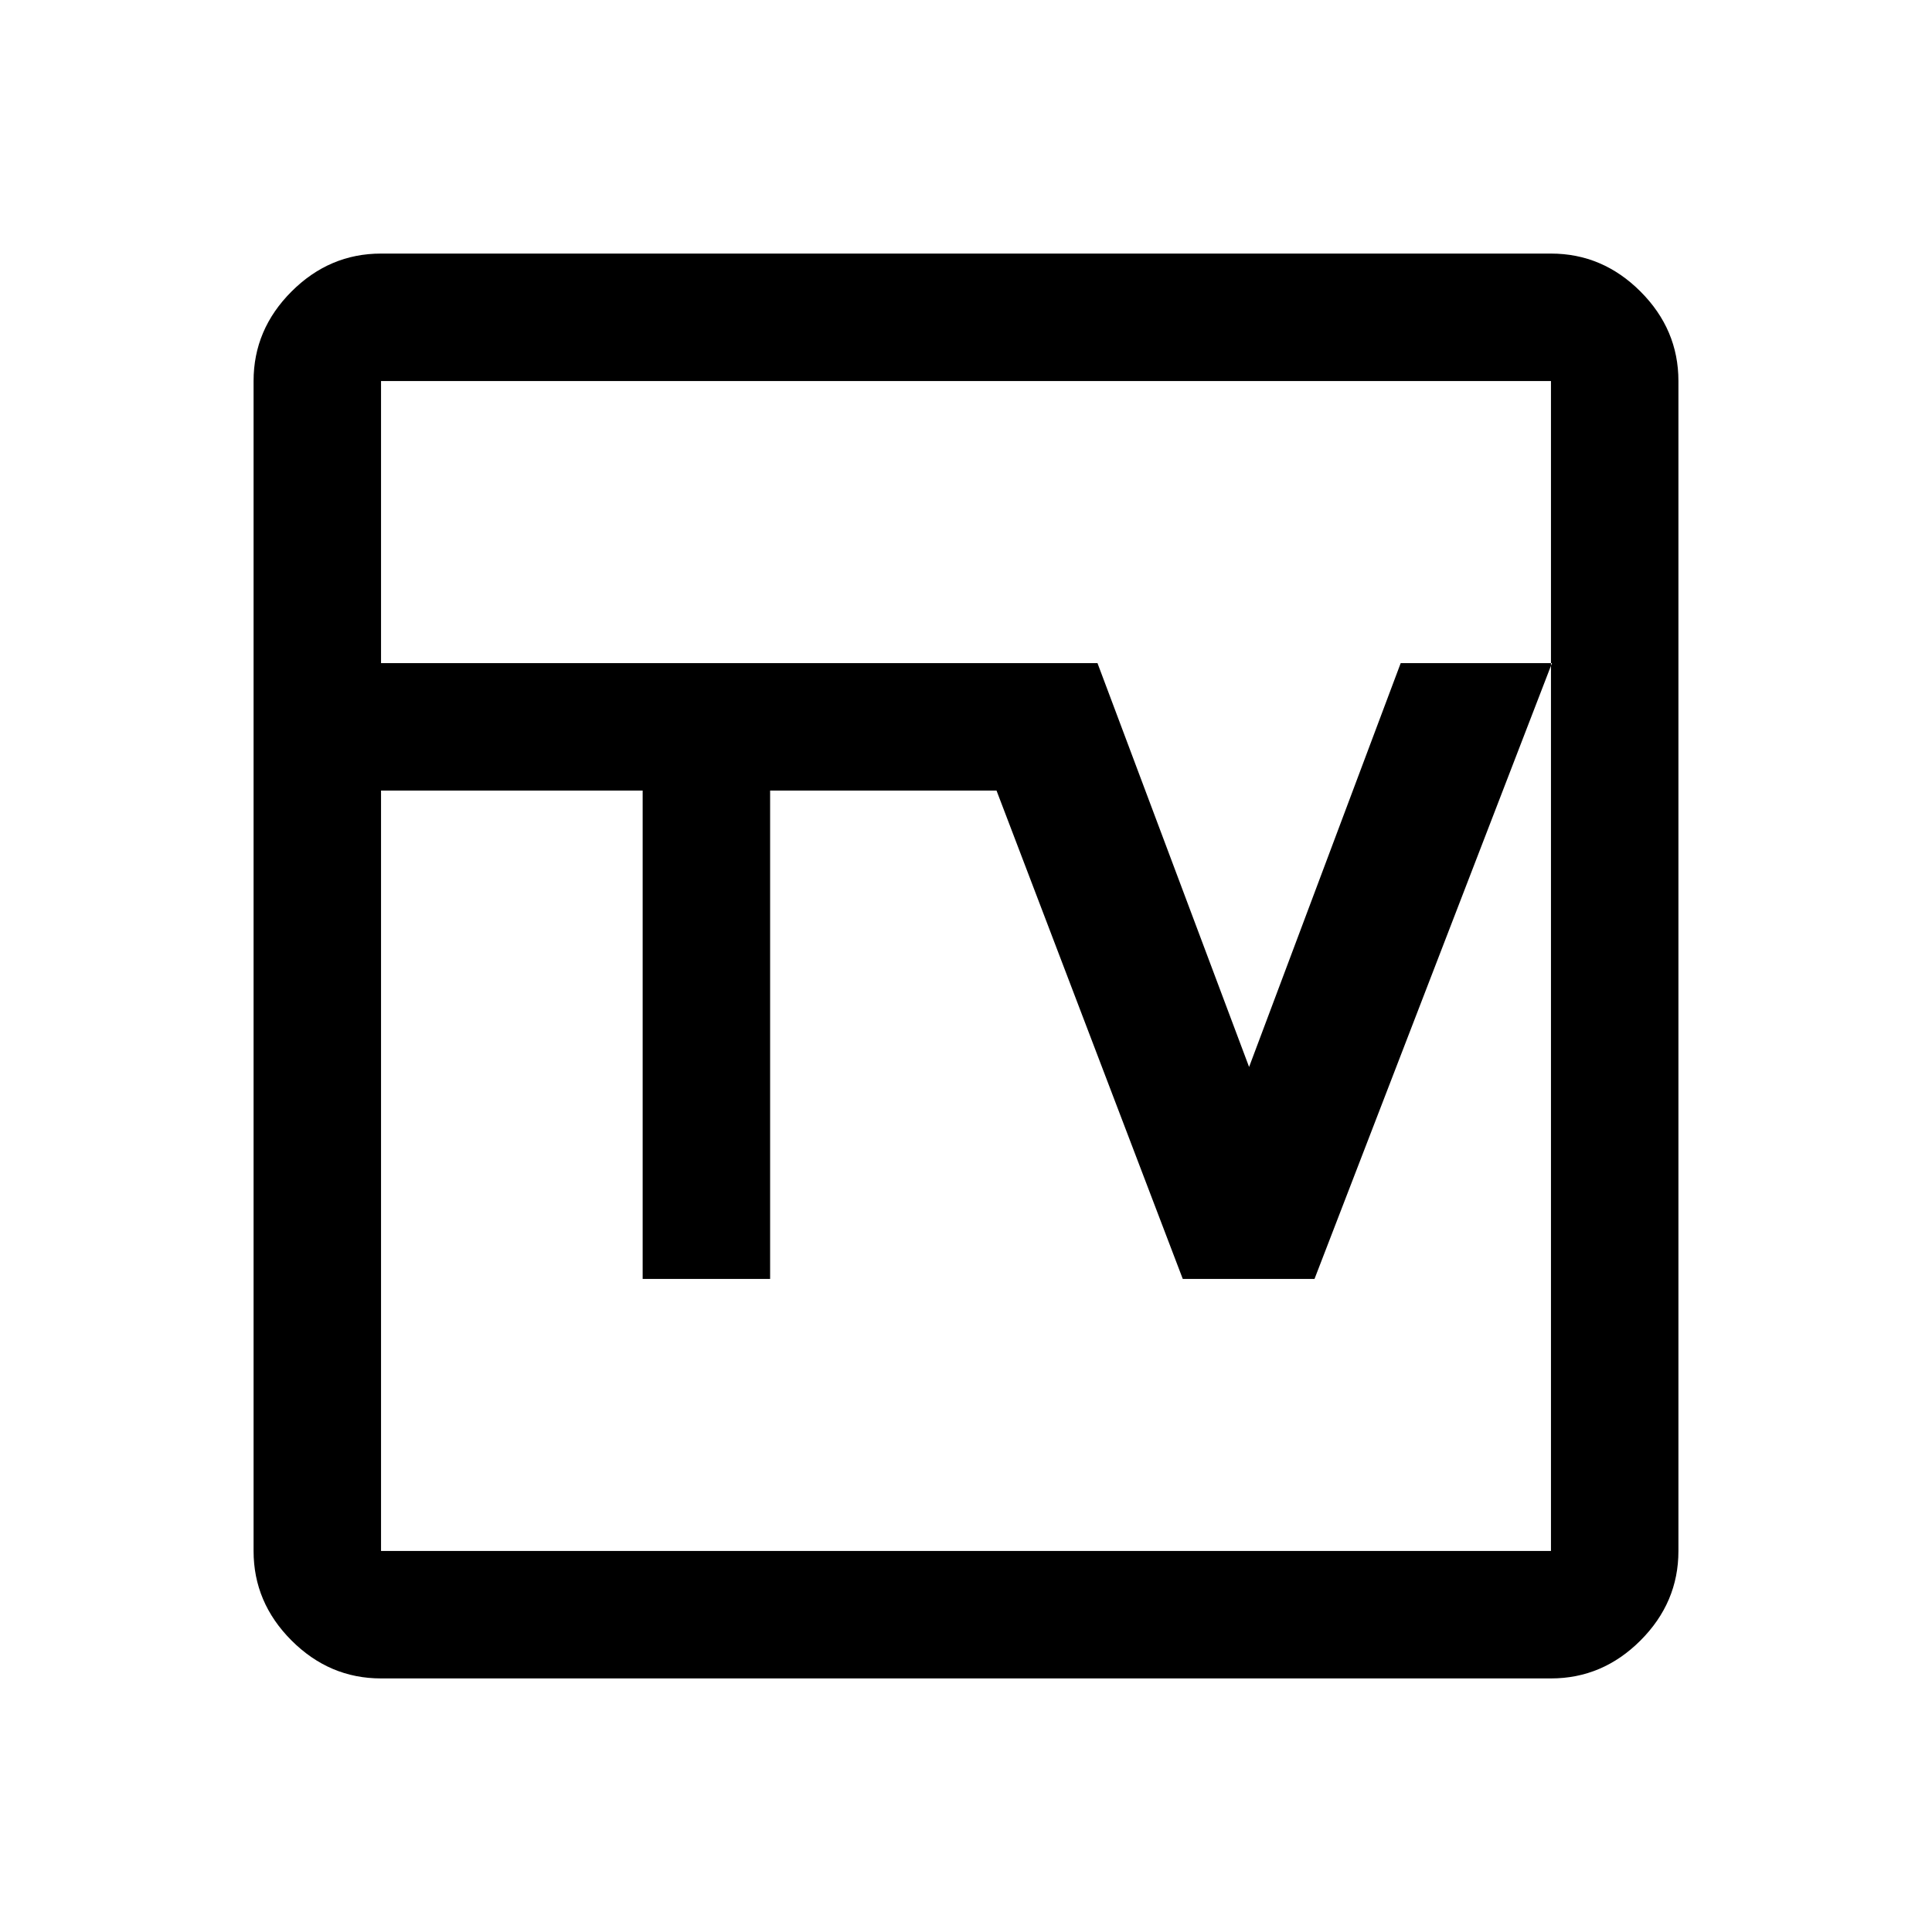 <svg xmlns="http://www.w3.org/2000/svg" height="40" viewBox="0 -960 960 960" width="40"><path d="M319.333-324.5h63.333v-242.667h112.501L587.716-324.5h65.451l118-306h-75.166l-75.334 200.667L545.334-630.5H189.333v63.333h130V-324.5Zm-130 198.5q-25.625 0-44.479-18.854T126-189.333v-581.334q0-25.625 18.854-44.479T189.333-834h581.334q25.625 0 44.479 18.854T834-770.667v581.334q0 25.625-18.854 44.479T770.667-126H189.333Zm0-63.333h581.334v-581.334H189.333v581.334Zm0-581.334v581.334-581.334Z"/></svg>